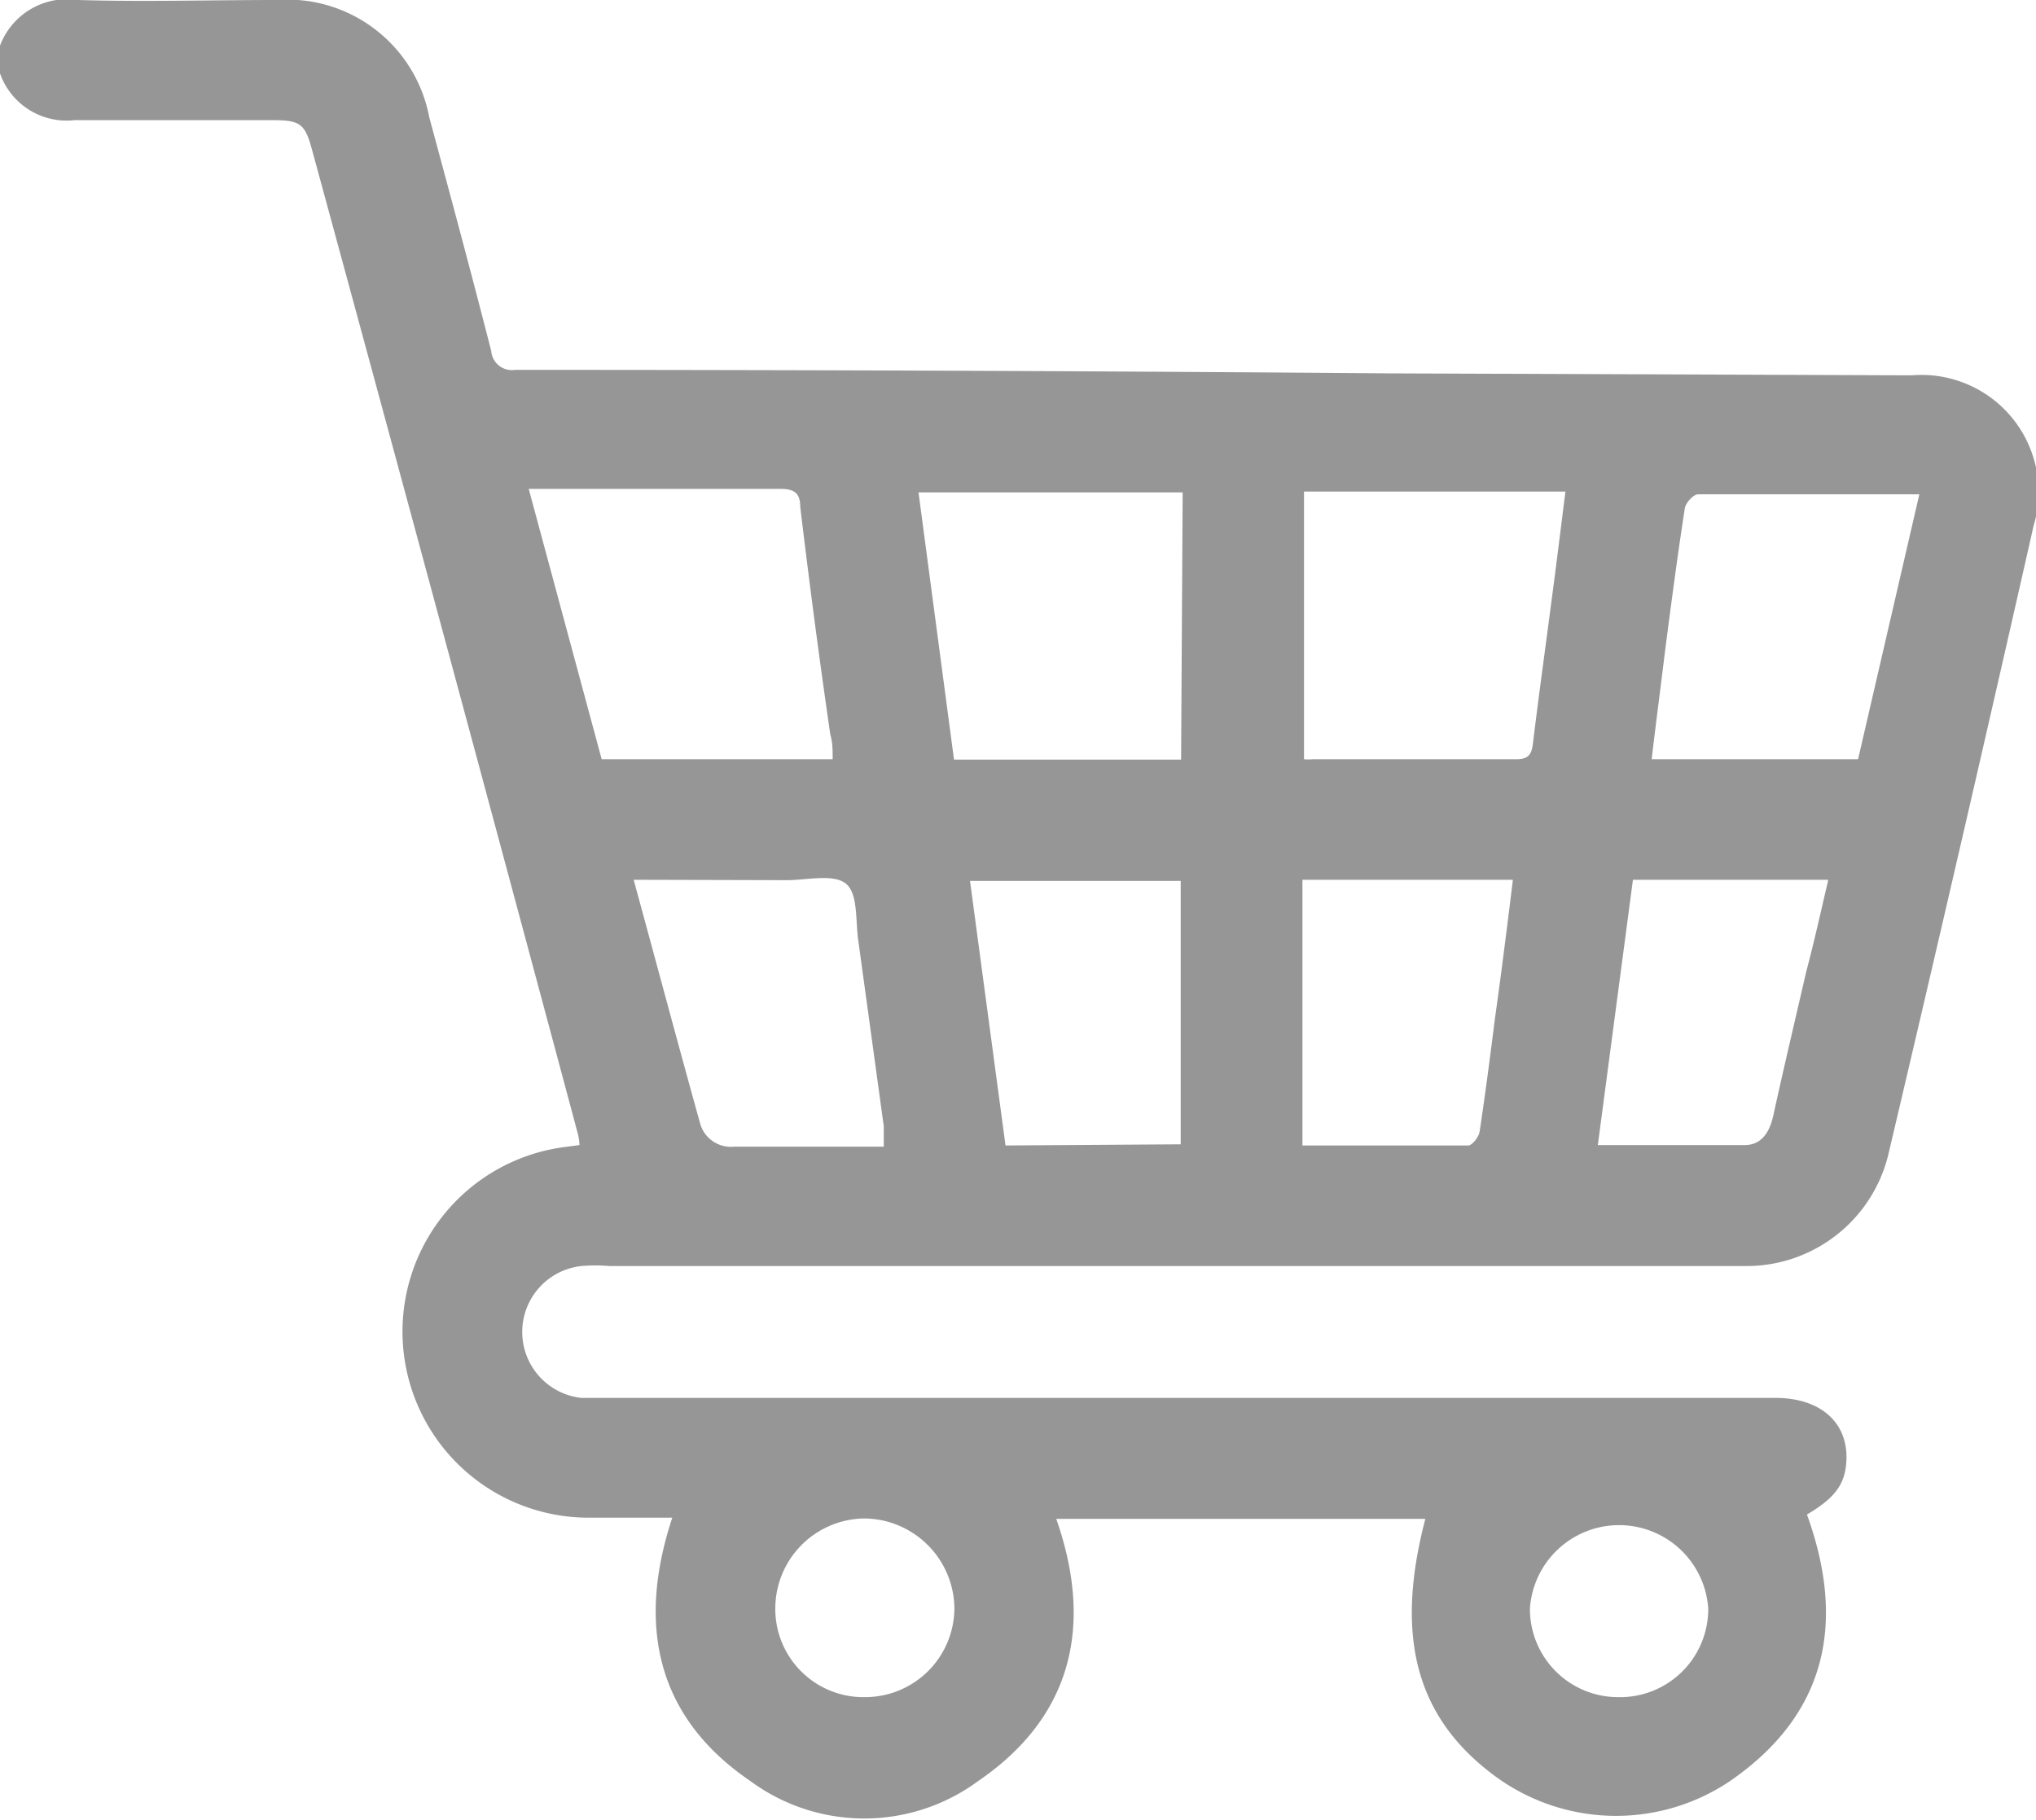 <svg xmlns="http://www.w3.org/2000/svg" viewBox="0 0 52.18 46.64"><defs><style>.cls-1{fill:#969696;}</style></defs><title>CartRecurso 6</title><g id="Capa_2" data-name="Capa 2"><g id="Capa_1-2" data-name="Capa 1"><g id="Desplegable_fin"><path class="cls-1" d="M0,1.17A1.84,1.84,0,0,1,2,0c1.7.05,3.4,0,5.09,0A3.7,3.7,0,0,1,11,3c.54,2,1.08,4,1.59,6a.53.53,0,0,0,.61.48q11.22,0,22.43.09L49,9.62a3,3,0,0,1,3.12,3.85q-1.81,8-3.71,16.06a3.74,3.74,0,0,1-3.71,2.92H15.62a4.33,4.33,0,0,0-.72,0,1.7,1.7,0,0,0,0,3.38c.23,0,.47,0,.71,0H45.5c1.21,0,1.93.69,1.81,1.74-.06.51-.31.84-1,1.25,1,2.76.52,5.13-2,6.85a5.23,5.23,0,0,1-6-.15c-2-1.48-2.58-3.54-1.78-6.59H27.07c.95,2.71.43,5.06-2,6.72a4.92,4.92,0,0,1-5.84,0c-2.41-1.64-2.91-4-2-6.75-.73,0-1.42,0-2.11,0a4.77,4.77,0,0,1-.65-9.5l.38-.05c0-.2-.07-.38-.11-.55Q11.4,16.33,8,3.85c-.18-.67-.3-.77-1-.77-1.7,0-3.4,0-5.09,0A1.81,1.81,0,0,1,0,1.88ZM15.42,19.46h5.92c0-.23,0-.43-.06-.63C21,16.9,20.75,15,20.51,13c0-.37-.16-.47-.52-.47-1.87,0-3.74,0-5.6,0h-.84Zm18,0a1,1,0,0,0,.21,0h5.24c.34,0,.39-.17.42-.43.15-1.23.32-2.45.48-3.68.12-.9.23-1.8.35-2.75h-6.7Zm-3.11-6.84H23.54l.91,6.85h5.82Zm18.88.05c-1.94,0-3.81,0-5.67,0-.12,0-.32.22-.34.36-.19,1.22-.35,2.45-.51,3.68-.11.91-.23,1.81-.34,2.75h5.29ZM16.24,22.55c.59,2.16,1.14,4.22,1.71,6.27a.82.82,0,0,0,.87.57h3.83c0-.22,0-.38,0-.52L22,24.13c-.08-.51,0-1.22-.32-1.48s-1-.09-1.52-.09Zm22.53,0H33.38v6.81c1.44,0,2.85,0,4.25,0,.1,0,.27-.22.29-.35.15-1,.27-1.92.39-2.88C38.47,25,38.62,23.8,38.77,22.58Zm-8.51,6.78V22.58h-5.4l.91,6.78Zm16.59-6.78h-5l-.9,6.8c1.29,0,2.52,0,3.76,0,.45,0,.65-.35.74-.77.27-1.23.56-2.45.84-3.67C46.49,24.16,46.66,23.39,46.85,22.58ZM22.17,43.5a2.29,2.29,0,0,0,2.29-2.3,2.33,2.33,0,0,0-2.29-2.28,2.31,2.31,0,0,0-2.3,2.3A2.26,2.26,0,0,0,22.17,43.5Zm19.3,0a2.26,2.26,0,0,0,2.31-2.27,2.29,2.29,0,0,0-4.57,0A2.26,2.26,0,0,0,41.47,43.5Z"/></g></g></g></svg>